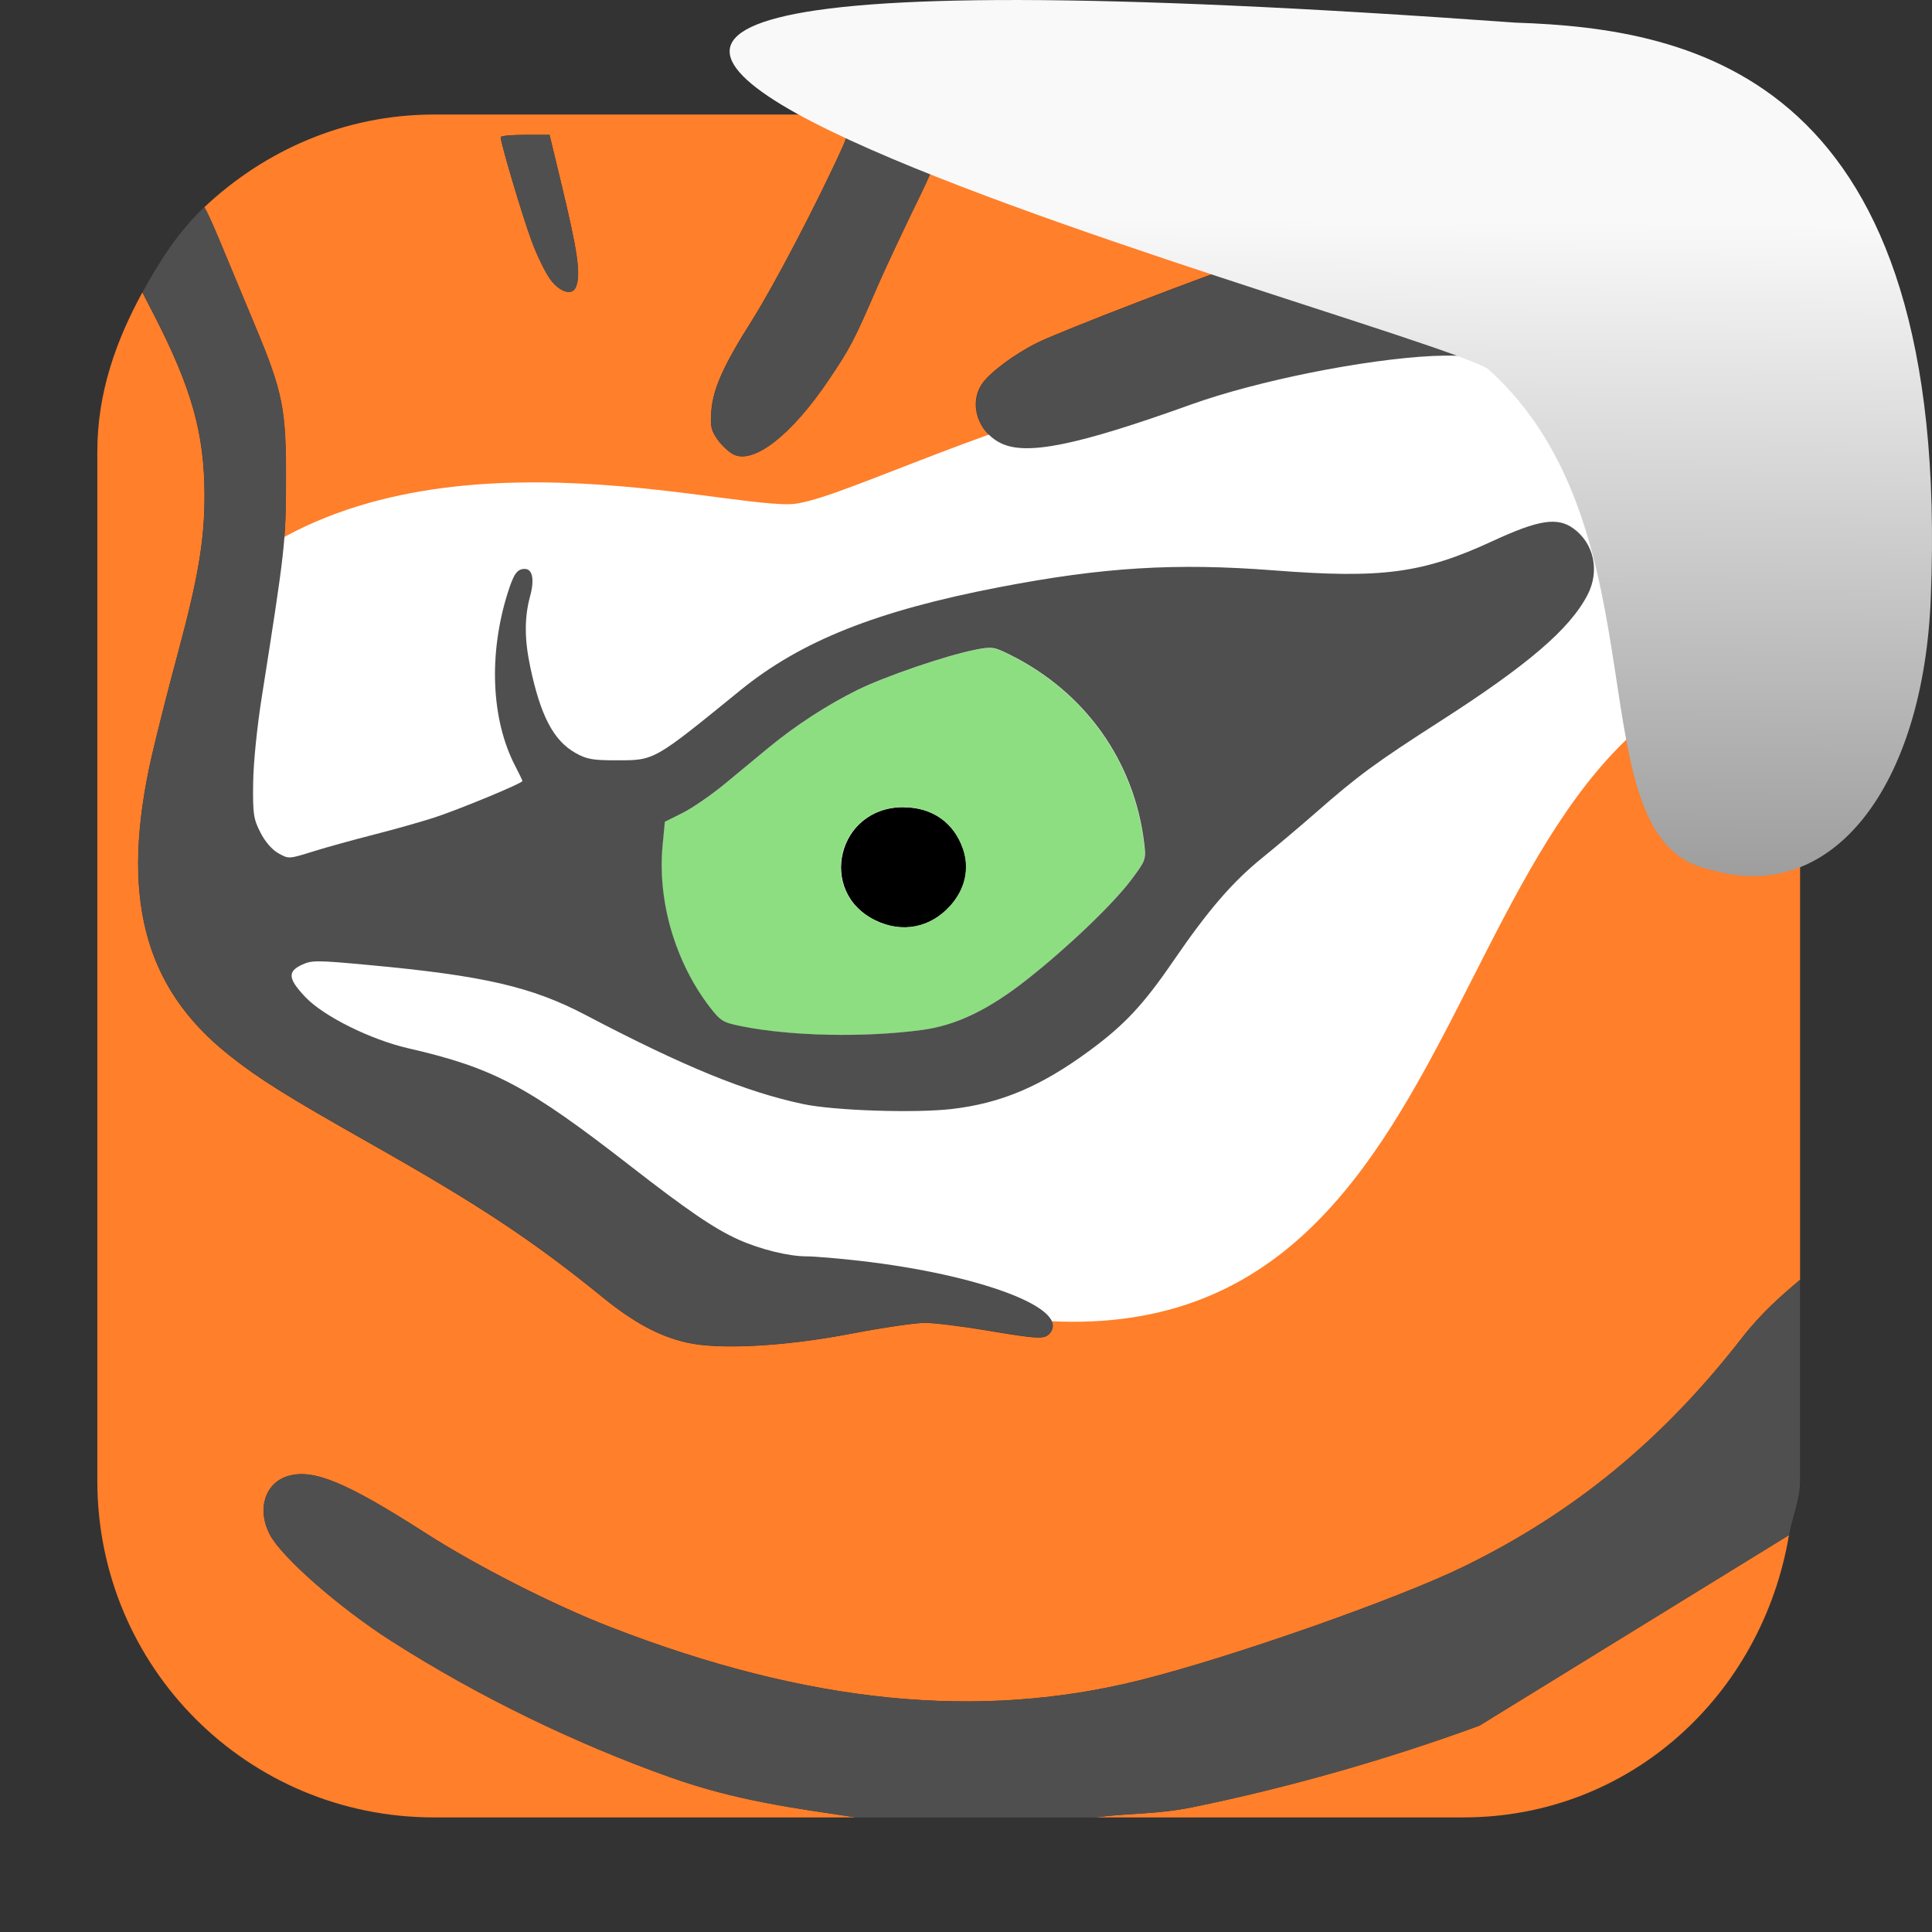 <svg viewBox="0 0 32 32" xmlns="http://www.w3.org/2000/svg" xmlns:xlink="http://www.w3.org/1999/xlink"><rect x="0" y="0" width="32" height="32" fill="#333333" stroke="none"/><linearGradient id="a" gradientTransform="matrix(2.542 0 0 2.585 -153.47 -277.37)" gradientUnits="userSpaceOnUse" x1="67.894" x2="67.854" y1="108.69" y2="113.11"><stop offset="0" stop-color="#f9f9f9"/><stop offset="1" stop-color="#999"/></linearGradient><g transform="translate(82.66 4.526)"><path d="m-68.53-2.629h-6.941c-1.483 0-2.808.597-3.805 1.535.041.071.123.242.246.537.146.35.415.996.598 1.436.458 1.098.512 1.372.508 2.572-.003 1.01-.019 1.142-.402 3.57-.077.49-.138 1.091-.143 1.422-.007.52.006.599.121.824.079.154.193.284.299.344.171.095.17.094.586-.035.229-.071.681-.195 1-.277.323-.083.764-.207.977-.275.4-.128 1.477-.574 1.477-.611 0-.012-.056-.126-.123-.256-.197-.381-.307-.843-.328-1.336s.048-1.018.207-1.523c.1-.318.157-.397.281-.398.13-.002.165.176.09.453-.095.348-.095.709.002 1.168.173.818.388 1.225.754 1.43.185.104.282.119.676.119.632 0 .604.017 2.051-1.16.504-.41 1.068-.738 1.76-1.014s1.513-.498 2.527-.693c1.718-.331 2.915-.406 4.547-.279.899.07 1.516.082 2.053.01s.994-.227 1.57-.494c.764-.354 1.075-.403 1.342-.209.342.249.438.705.23 1.104-.295.565-.991 1.16-2.438 2.088-1.077.691-1.364.903-2.068 1.521-.239.21-.633.542-.875.738-.496.401-.895.863-1.475 1.709-.5.73-.812 1.064-1.398 1.494-.803.589-1.464.867-2.277.961-.611.07-1.942.027-2.457-.082-.947-.199-1.978-.621-3.604-1.475-.889-.467-1.685-.652-3.588-.828-.871-.081-.948-.081-1.113-.004-.243.113-.228.236.063.539.303.316 1.081.702 1.701.844.707.162 1.2.319 1.73.6s1.097.686 1.949 1.35c.946.736 1.394 1.042 1.795 1.221.361.161.829.275 1.117.275.128 0 .526.033.885.074 1.01.115 1.88.315 2.459.535s.863.461.691.664c-.085.1-.186.097-1.051-.049-.408-.069-.866-.125-1.018-.125-.151 0-.697.079-1.211.178-1.098.211-2.181.272-2.727.15-.451-.101-.876-.327-1.387-.742-1.163-.945-2.04-1.527-3.84-2.545-1.411-.798-1.861-1.079-2.357-1.473-.712-.564-1.167-1.227-1.375-2.041s-.171-1.777.098-2.941c.082-.357.276-1.121.432-1.697.332-1.235.438-1.862.436-2.604-.003-1.015-.211-1.756-.824-2.955l-.205-.398c-.434.794-.746 1.661-.746 2.633v17.05c0 3.089 2.486 5.576 5.574 5.576h6.994c-.992-.15-1.977-.272-3.082-.666-1.569-.559-3.178-1.336-4.619-2.258-.861-.55-1.814-1.386-2.01-1.762-.109-.209-.129-.422-.074-.598s.185-.315.377-.371c.419-.123.964.103 2.27.941.859.551 2.118 1.191 3.064 1.559 1.635.634 3.161 1.023 4.613 1.168s2.831.048 4.174-.289c1.51-.379 4.248-1.34 5.352-1.879.913-.446 1.738-.971 2.498-1.596s1.455-1.349 2.109-2.191c.327-.42.653-.701.963-.963v-13.725c0-3.089-2.486-5.576-5.574-5.576h-8.465c-.152.41-.242.739-.531 1.332-.276.564-.598 1.253-.717 1.527-.382.885-.448 1.01-.799 1.531-.311.463-.626.817-.904 1.033-.279.216-.521.293-.689.201-.073-.04-.189-.151-.256-.246-.103-.148-.118-.219-.098-.475.029-.364.206-.756.666-1.482.368-.581 1.094-1.969 1.508-2.885.09-.2.108-.353.172-.537m-5.43.338h.404l.184.762c.286 1.186.337 1.544.254 1.756-.059.151-.265.091-.424-.123-.082-.111-.222-.397-.311-.637-.147-.397-.512-1.62-.512-1.719 0-.023.182-.039.404-.039m14.59 1.664c.31-.012.626-.012.949 0 .917.034 2.05.176 2.656.336.876.231 1.777.695 2.283 1.176.461.437.593.815.377 1.074-.084.101-.139.118-.395.113-.164-.003-.654-.087-1.09-.186-1.468-.334-3.392-.562-4.344-.516-1.139.055-2.912.412-4.01.807-1.881.676-2.717.846-3.143.637-.382-.188-.527-.663-.301-.986.134-.19.535-.489.912-.676.393-.195 2.888-1.154 3.482-1.34.822-.257 1.692-.403 2.621-.439" fill="#ff7f2a" fill-rule="evenodd"/><path d="m-79.16 5.246c3.038-2.888 8.239-1.391 9.584-1.421 1.346-.03 8.736-4.61 17.31-2l-.109 4.555c-6.907-.002-5.087 12.15-13.702 10.896l-5.394-.474-7.689-4.956z" fill="#fff"/><g fill-rule="evenodd"><path d="m-67.7 8.844c-.544 0-.902.35-1 .76-.051.205-.036.425.051.623s.248.374.49.492c.443.216.913.124 1.242-.242.247-.275.322-.615.211-.939-.151-.44-.513-.693-.99-.693"/><path d="m-66.22 6.211c-.076-.01-.157.002-.305.031-.483.097-1.478.438-1.934.662-.497.244-1.031.591-1.467.951-.175.145-.505.418-.732.605-.228.188-.544.405-.703.484l-.291.145-.037.389c-.044.461.007.945.143 1.408.135.463.354.905.641 1.275.178.23.218.252.525.314.812.164 2.035.189 2.99.061.566-.076 1.102-.336 1.734-.834.676-.532 1.436-1.26 1.734-1.66.236-.317.241-.33.209-.6-.081-.678-.327-1.306-.707-1.84s-.897-.975-1.518-1.281c-.135-.067-.207-.101-.283-.111m-1.48 2.633c.477 0 .839.253.99.693.111.325.036.664-.211.939-.329.367-.799.458-1.242.242-.243-.118-.403-.294-.49-.492s-.101-.418-.051-.623c.101-.41.46-.76 1-.76" fill="#8dde81"/><g fill="#4f4f4f"><path d="m-59.37-.627c-.929.037-1.799.183-2.621.439-.594.186-3.089 1.145-3.482 1.34-.378.187-.779.485-.912.676-.226.323-.081.799.301.986.425.209 1.261.039 3.143-.637 1.098-.395 2.871-.751 4.01-.807.952-.046 2.875.182 4.344.516.436.099.926.183 1.09.186.255.005.311-.012.395-.113.216-.26.084-.637-.377-1.074-.507-.481-1.407-.945-2.283-1.176-.606-.16-1.74-.302-2.656-.336-.323-.012-.64-.012-.949 0"/><path d="m-73.963-2.291c-.222 0-.404.016-.404.039 0 .099.364 1.322.512 1.719.089.239.228.526.311.637.158.214.365.274.424.123.083-.212.032-.57-.254-1.756l-.184-.762z"/><path d="m-80.3.314.205.398c.614 1.199.821 1.94.824 2.955.002.741-.103 1.369-.436 2.604-.155.577-.349 1.34-.432 1.697-.269 1.164-.306 2.128-.098 2.941.208.814.663 1.477 1.375 2.041.497.393.947.675 2.357 1.473 1.8 1.018 2.677 1.6 3.84 2.545.511.415.936.642 1.387.742.545.122 1.628.061 2.727-.15.514-.099 1.059-.178 1.211-.178.151 0 .609.056 1.018.125.865.145.966.149 1.051.049.172-.203-.112-.444-.691-.664s-1.452-.42-2.459-.535c-.359-.041-.757-.074-.885-.074-.288 0-.757-.114-1.117-.275-.401-.179-.849-.485-1.795-1.221-.853-.663-1.419-1.069-1.949-1.35s-1.024-.438-1.73-.6c-.62-.142-1.399-.528-1.701-.844-.29-.304-.305-.426-.063-.539.166-.077.242-.077 1.113.004 1.903.176 2.699.361 3.588.828 1.626.854 2.657 1.275 3.604 1.475.515.109 1.846.152 2.457.082.814-.094 1.475-.372 2.277-.961.586-.43.898-.764 1.398-1.494.58-.846.979-1.308 1.475-1.709.242-.196.636-.529.875-.738.704-.618.992-.83 2.068-1.521 1.446-.928 2.143-1.523 2.438-2.088.208-.398.112-.854-.23-1.104-.266-.194-.578-.145-1.342.209-.577.267-1.034.422-1.57.494-.537.072-1.154.06-2.053-.01-1.632-.126-2.829-.052-4.547.279-1.014.195-1.835.418-2.527.693-.692.276-1.256.604-1.76 1.014-1.447 1.177-1.418 1.16-2.051 1.16-.393 0-.491-.016-.676-.119-.366-.205-.581-.611-.754-1.43-.097-.458-.097-.82-.002-1.168.076-.277.04-.455-.09-.453-.125.002-.181.08-.281.398-.159.506-.228 1.03-.207 1.523s.131.955.328 1.336c.067.13.123.244.123.256 0 .038-1.077.483-1.477.611-.213.068-.653.193-.977.275-.323.083-.775.206-1 .277-.416.129-.415.131-.586.035-.106-.059-.22-.189-.299-.344-.115-.225-.128-.304-.121-.824.004-.331.065-.932.143-1.422.383-2.429.399-2.564.402-3.57.004-1.201-.05-1.474-.508-2.572-.183-.439-.452-1.086-.598-1.436-.123-.295-.205-.466-.246-.537-.426.401-.741.891-1.023 1.408m14.08 5.896c.076.01.148.045.283.111.621.307 1.137.747 1.518 1.281.38.534.626 1.161.707 1.84.032.27.027.283-.209.6-.298.401-1.058 1.128-1.734 1.66-.632.498-1.168.758-1.734.834-.955.129-2.178.103-2.99-.061-.308-.062-.348-.085-.525-.314-.287-.371-.505-.813-.641-1.275-.135-.463-.187-.947-.143-1.408l.037-.389.291-.145c.159-.079.476-.297.703-.484.228-.188.557-.461.732-.605.436-.36.97-.707 1.467-.951.456-.224 1.451-.565 1.934-.662.148-.03.228-.042.305-.031"/></g><path d="m-53.03 20.9-5.127 3.156c-1.527.56-3.183 1.03-4.758 1.352-.592.121-1.048.093-1.605.168h6.098c2.769 0 4.949-2.037 5.393-4.676" fill="#ff7f2a"/><g fill="#4f4f4f"><path d="m-52.846 16.672c-.31.262-.636.543-.963.963-.654.842-1.349 1.567-2.109 2.191-.76.625-1.585 1.15-2.498 1.596-1.104.539-3.841 1.5-5.352 1.879-1.342.337-2.721.434-4.174.289-1.452-.145-2.978-.534-4.613-1.168-.947-.367-2.206-1.01-3.064-1.559-1.306-.838-1.85-1.064-2.27-.941-.192.056-.322.195-.377.371s-.035.388.074.598c.196.375 1.149 1.211 2.01 1.762 1.441.922 3.05 1.699 4.619 2.258 1.105.394 2.09.516 3.082.666h3.963c.558-.075 1.014-.047 1.605-.168 1.575-.321 3.231-.792 4.758-1.352l5.127-3.156c.051-.305.182-.581.182-.9z"/><path d="m-68.53-2.629c-.064.184-.082.338-.172.537-.414.915-1.14 2.304-1.508 2.885-.46.727-.637 1.118-.666 1.482-.02.256-.006.326.098.475.067.095.183.206.256.246.168.092.411.015.689-.201.279-.216.593-.57.904-1.033.351-.522.417-.646.799-1.531.118-.275.441-.963.717-1.527.29-.593.38-.922.531-1.332z"/></g></g></g>

   xmlns:dc="http://purl.org/dc/elements/1.1/"
   xmlns:cc="http://creativecommons.org/ns#"
   xmlns:rdf="http://www.w3.org/1999/02/22-rdf-syntax-ns#"
   xmlns:svg="http://www.w3.org/2000/svg"
   xmlns="http://www.w3.org/2000/svg"
   xmlns:xlink="http://www.w3.org/1999/xlink"
   xmlns:sodipodi="http://sodipodi.sourceforge.net/DTD/sodipodi-0.dtd"
   xmlns:inkscape="http://www.inkscape.org/namespaces/inkscape"
   height="32"
   width="32"
   version="1"
   id="svg8"
   sodipodi:docname="snow-top-2.svg"
   inkscape:version="0.92.1 r"&gt;
  <path d="m24.646 6.111c2.995 2.684 1.381 7.817 3.674 8.291 2.031.613 3.541-1.385 3.66-4.503.35-8.627-3.911-9.427-6.879-9.524-28.342-2.047-1.762 4.92-.455 5.736" fill="url(#a)"/></svg>